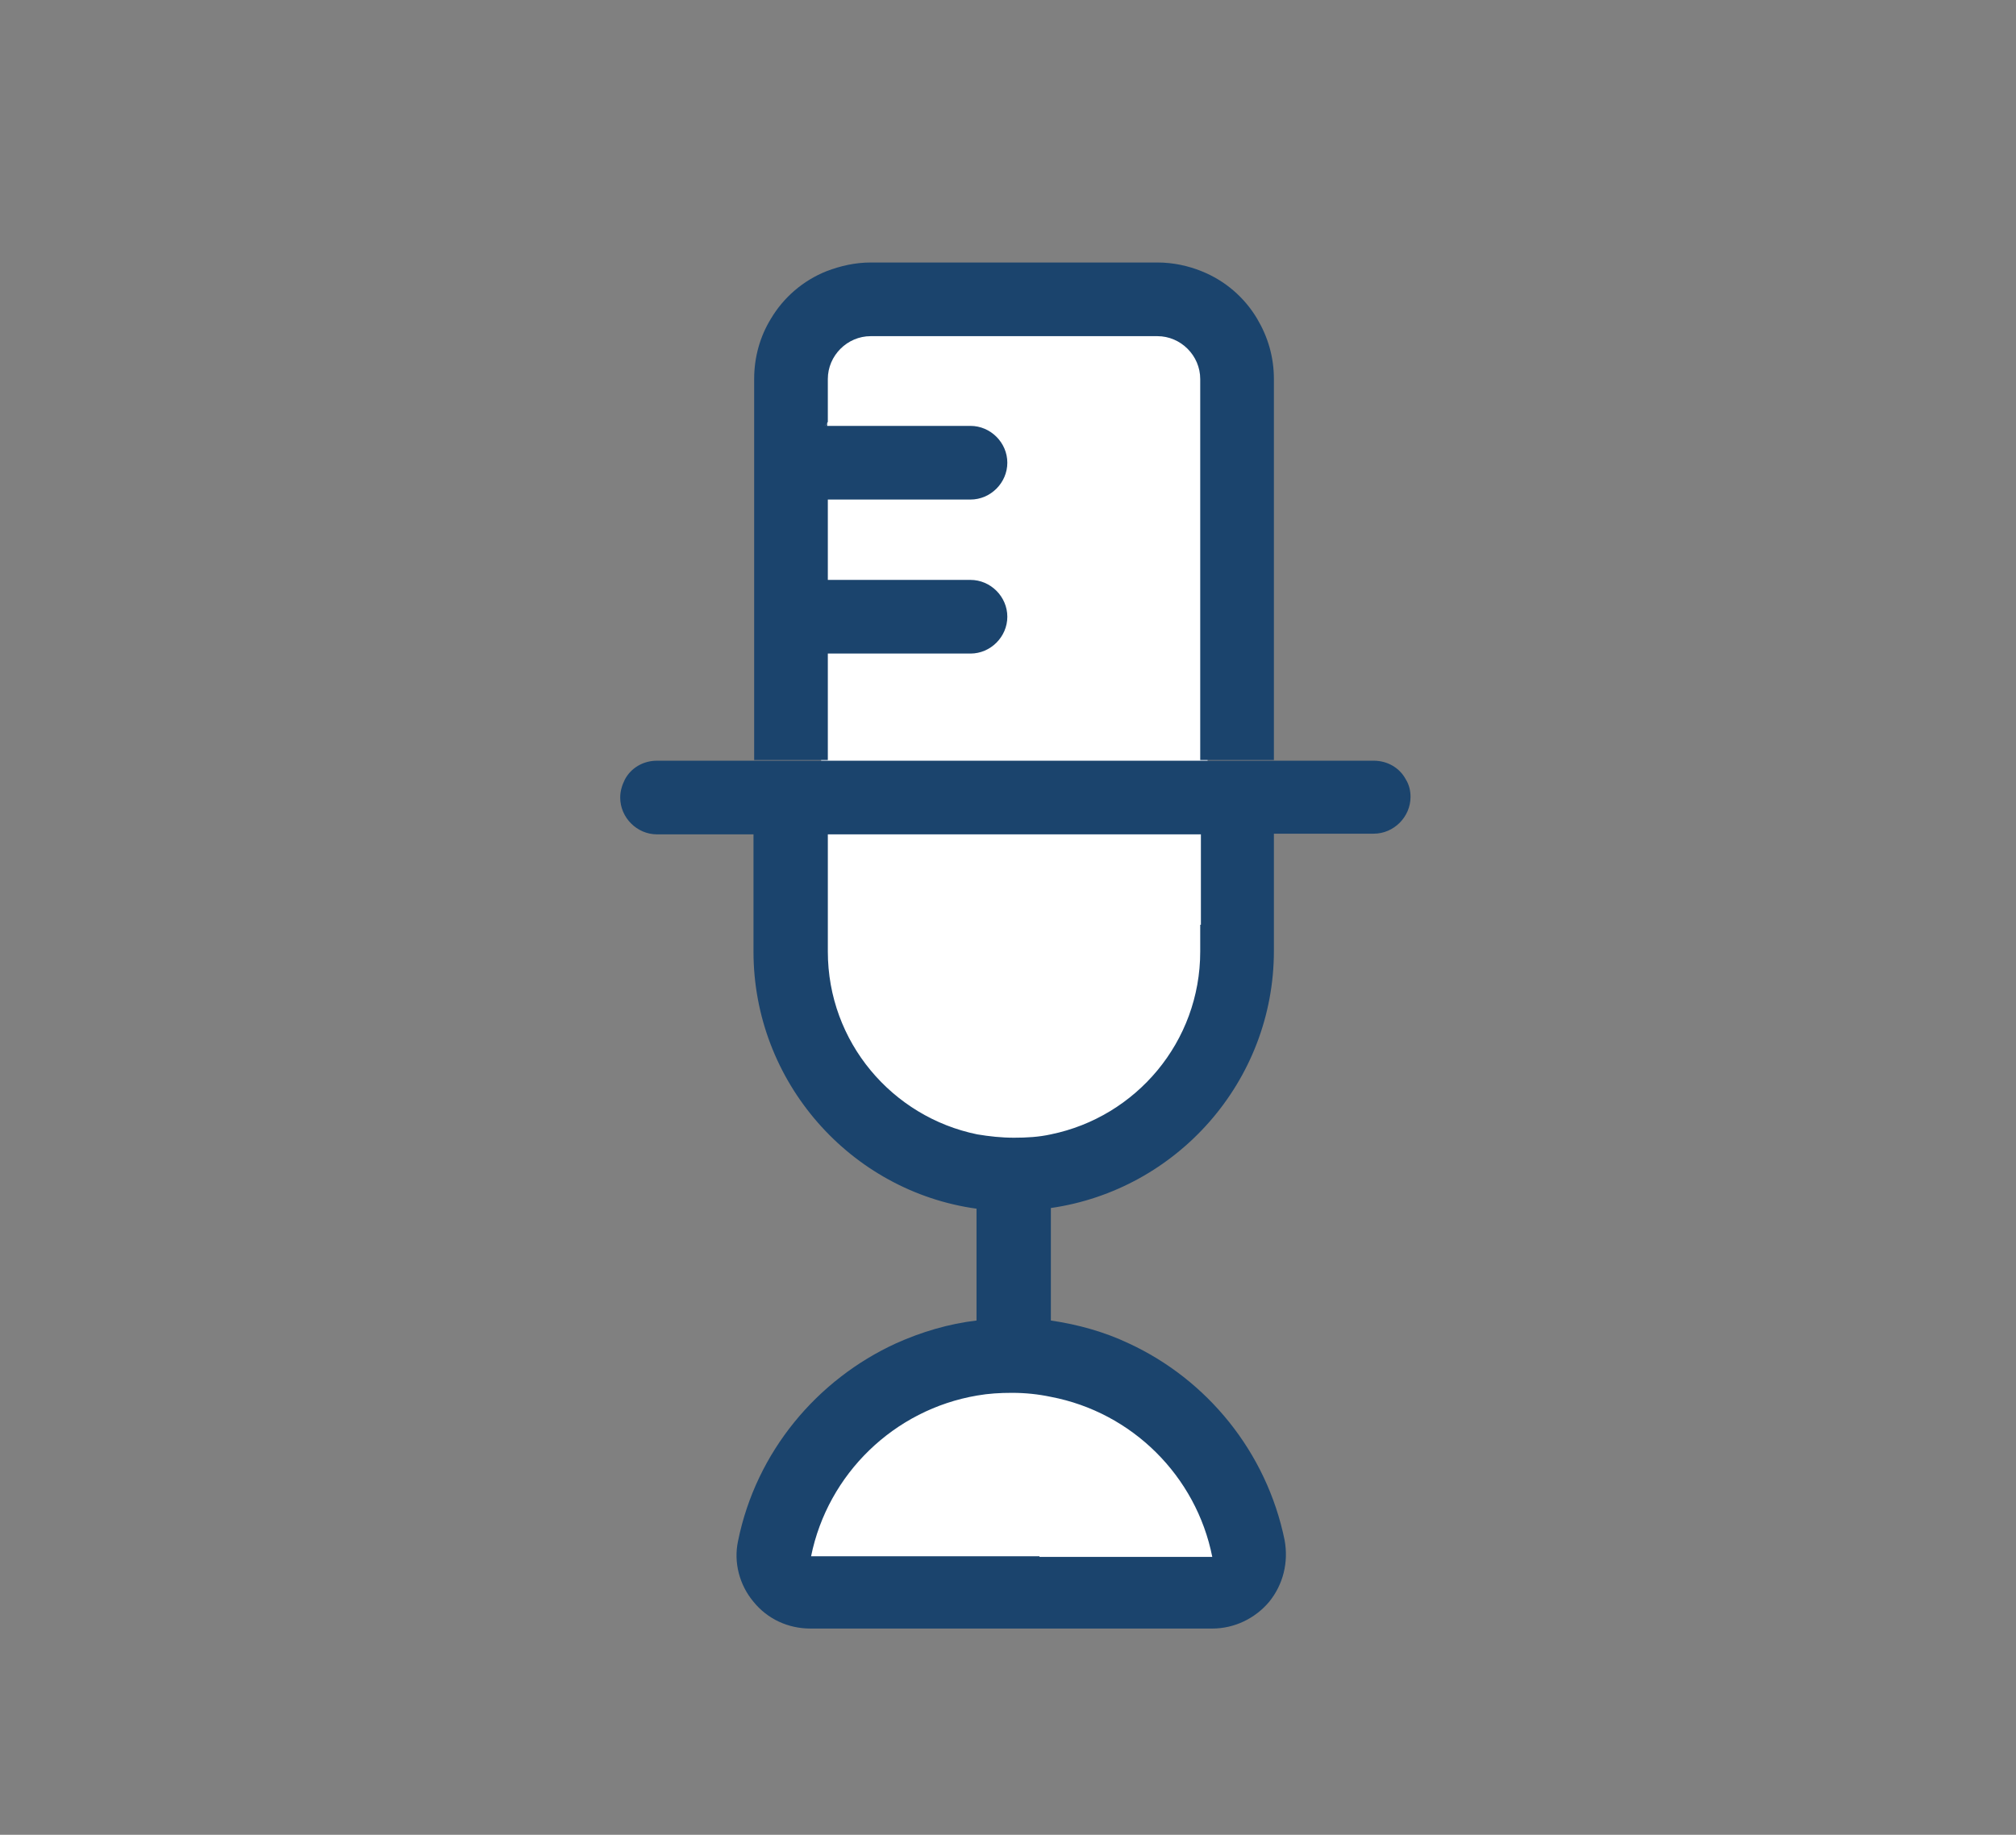 <svg xmlns="http://www.w3.org/2000/svg" viewBox="0 0 301 274"><rect x="0" y="0" width="301" height="274" fill="#808080" stroke="none"/><g fill="#FFF" stroke="#FFF" stroke-width="2" stroke-miterlimit="10"><path d="M172.8 50.2H130c-3.5 0-6.4 2.9-6.4 6.4v7h21.3c3 0 5.5 2.5 5.5 5.5s-2.5 5.5-5.5 5.5h-21.3v12h21.3c3 0 5.5 2.5 5.5 5.5s-2.5 5.5-5.5 5.5h-21.3v15.9h55.7V56.7c-.1-3.6-3-6.5-6.5-6.5zM156.9 208.5c-1.9-.4-3.8-.6-5.8-.6-1.8 0-3.5.2-5.2.4-12.4 2.1-22.3 11.7-24.8 24H181c-2.4-12-12-21.5-24.1-23.8zM123.5 124.6v17.5c0 13.5 9.6 24.7 22.3 27.3 1.8.4 3.6.5 5.5.5s3.7-.2 5.5-.5c12.7-2.6 22.3-13.8 22.3-27.3v-17.5h-55.6z"/></g><path fill="#1B446D" d="M187.7 47.6c-1.9-3.2-4.8-5.7-8.3-7.1-2-.8-4.2-1.3-6.6-1.3H130c-2.3 0-4.5.5-6.6 1.3-3.5 1.4-6.4 3.9-8.3 7.1-1.6 2.6-2.5 5.7-2.5 9v56.9h11V97.6h21.3c3 0 5.5-2.5 5.5-5.5s-2.5-5.5-5.5-5.5h-21.3v-12h21.3c3 0 5.5-2.5 5.5-5.5s-2.5-5.5-5.5-5.5h-21.7c.1-.2.3-.4.4-.6v-6.4c0-3.5 2.9-6.4 6.4-6.4H172.8c3.5 0 6.4 2.9 6.4 6.4v56.9h11V56.6c0-3.3-.9-6.3-2.5-9z"/><g fill="#1B446D"><path d="M123.5 63.1c-.1.2-.3.4-.4.6h.4v-.6zM209.9 116.4c-.9-1.7-2.7-2.8-4.8-2.8h-107c-2.1 0-3.9 1.1-4.8 2.8-.4.8-.7 1.7-.7 2.7 0 3 2.5 5.5 5.5 5.5h14.4v17.5c0 19.5 14.5 35.8 33.3 38.4v16.7c-4.2.5-8.2 1.7-12 3.4-11.8 5.4-20.9 16.2-23.6 29.5-.7 3.2.2 6.6 2.3 9.1 2.1 2.6 5.2 4 8.5 4h60c3.3 0 6.4-1.5 8.5-4 2.1-2.6 2.9-5.9 2.3-9.2-2.7-13.2-11.6-24-23.3-29.4-3.6-1.7-7.5-2.8-11.6-3.4v-16.8c18.8-2.7 33.3-18.9 33.3-38.4v-17.5h14.9c3 0 5.5-2.5 5.5-5.5 0-.9-.2-1.8-.7-2.6zm-30.7 21.7v4c0 13.5-9.6 24.7-22.3 27.3-1.8.4-3.6.5-5.5.5s-3.7-.2-5.5-.5c-12.7-2.6-22.3-13.8-22.3-27.3v-17.5h55.7v13.5zm-24 94.3h-34.1c2.5-12.3 12.4-21.9 24.8-24 1.7-.3 3.4-.4 5.2-.4 2 0 3.9.2 5.8.6 12.1 2.3 21.7 11.8 24.1 23.9h-25.8z"/></g></svg>